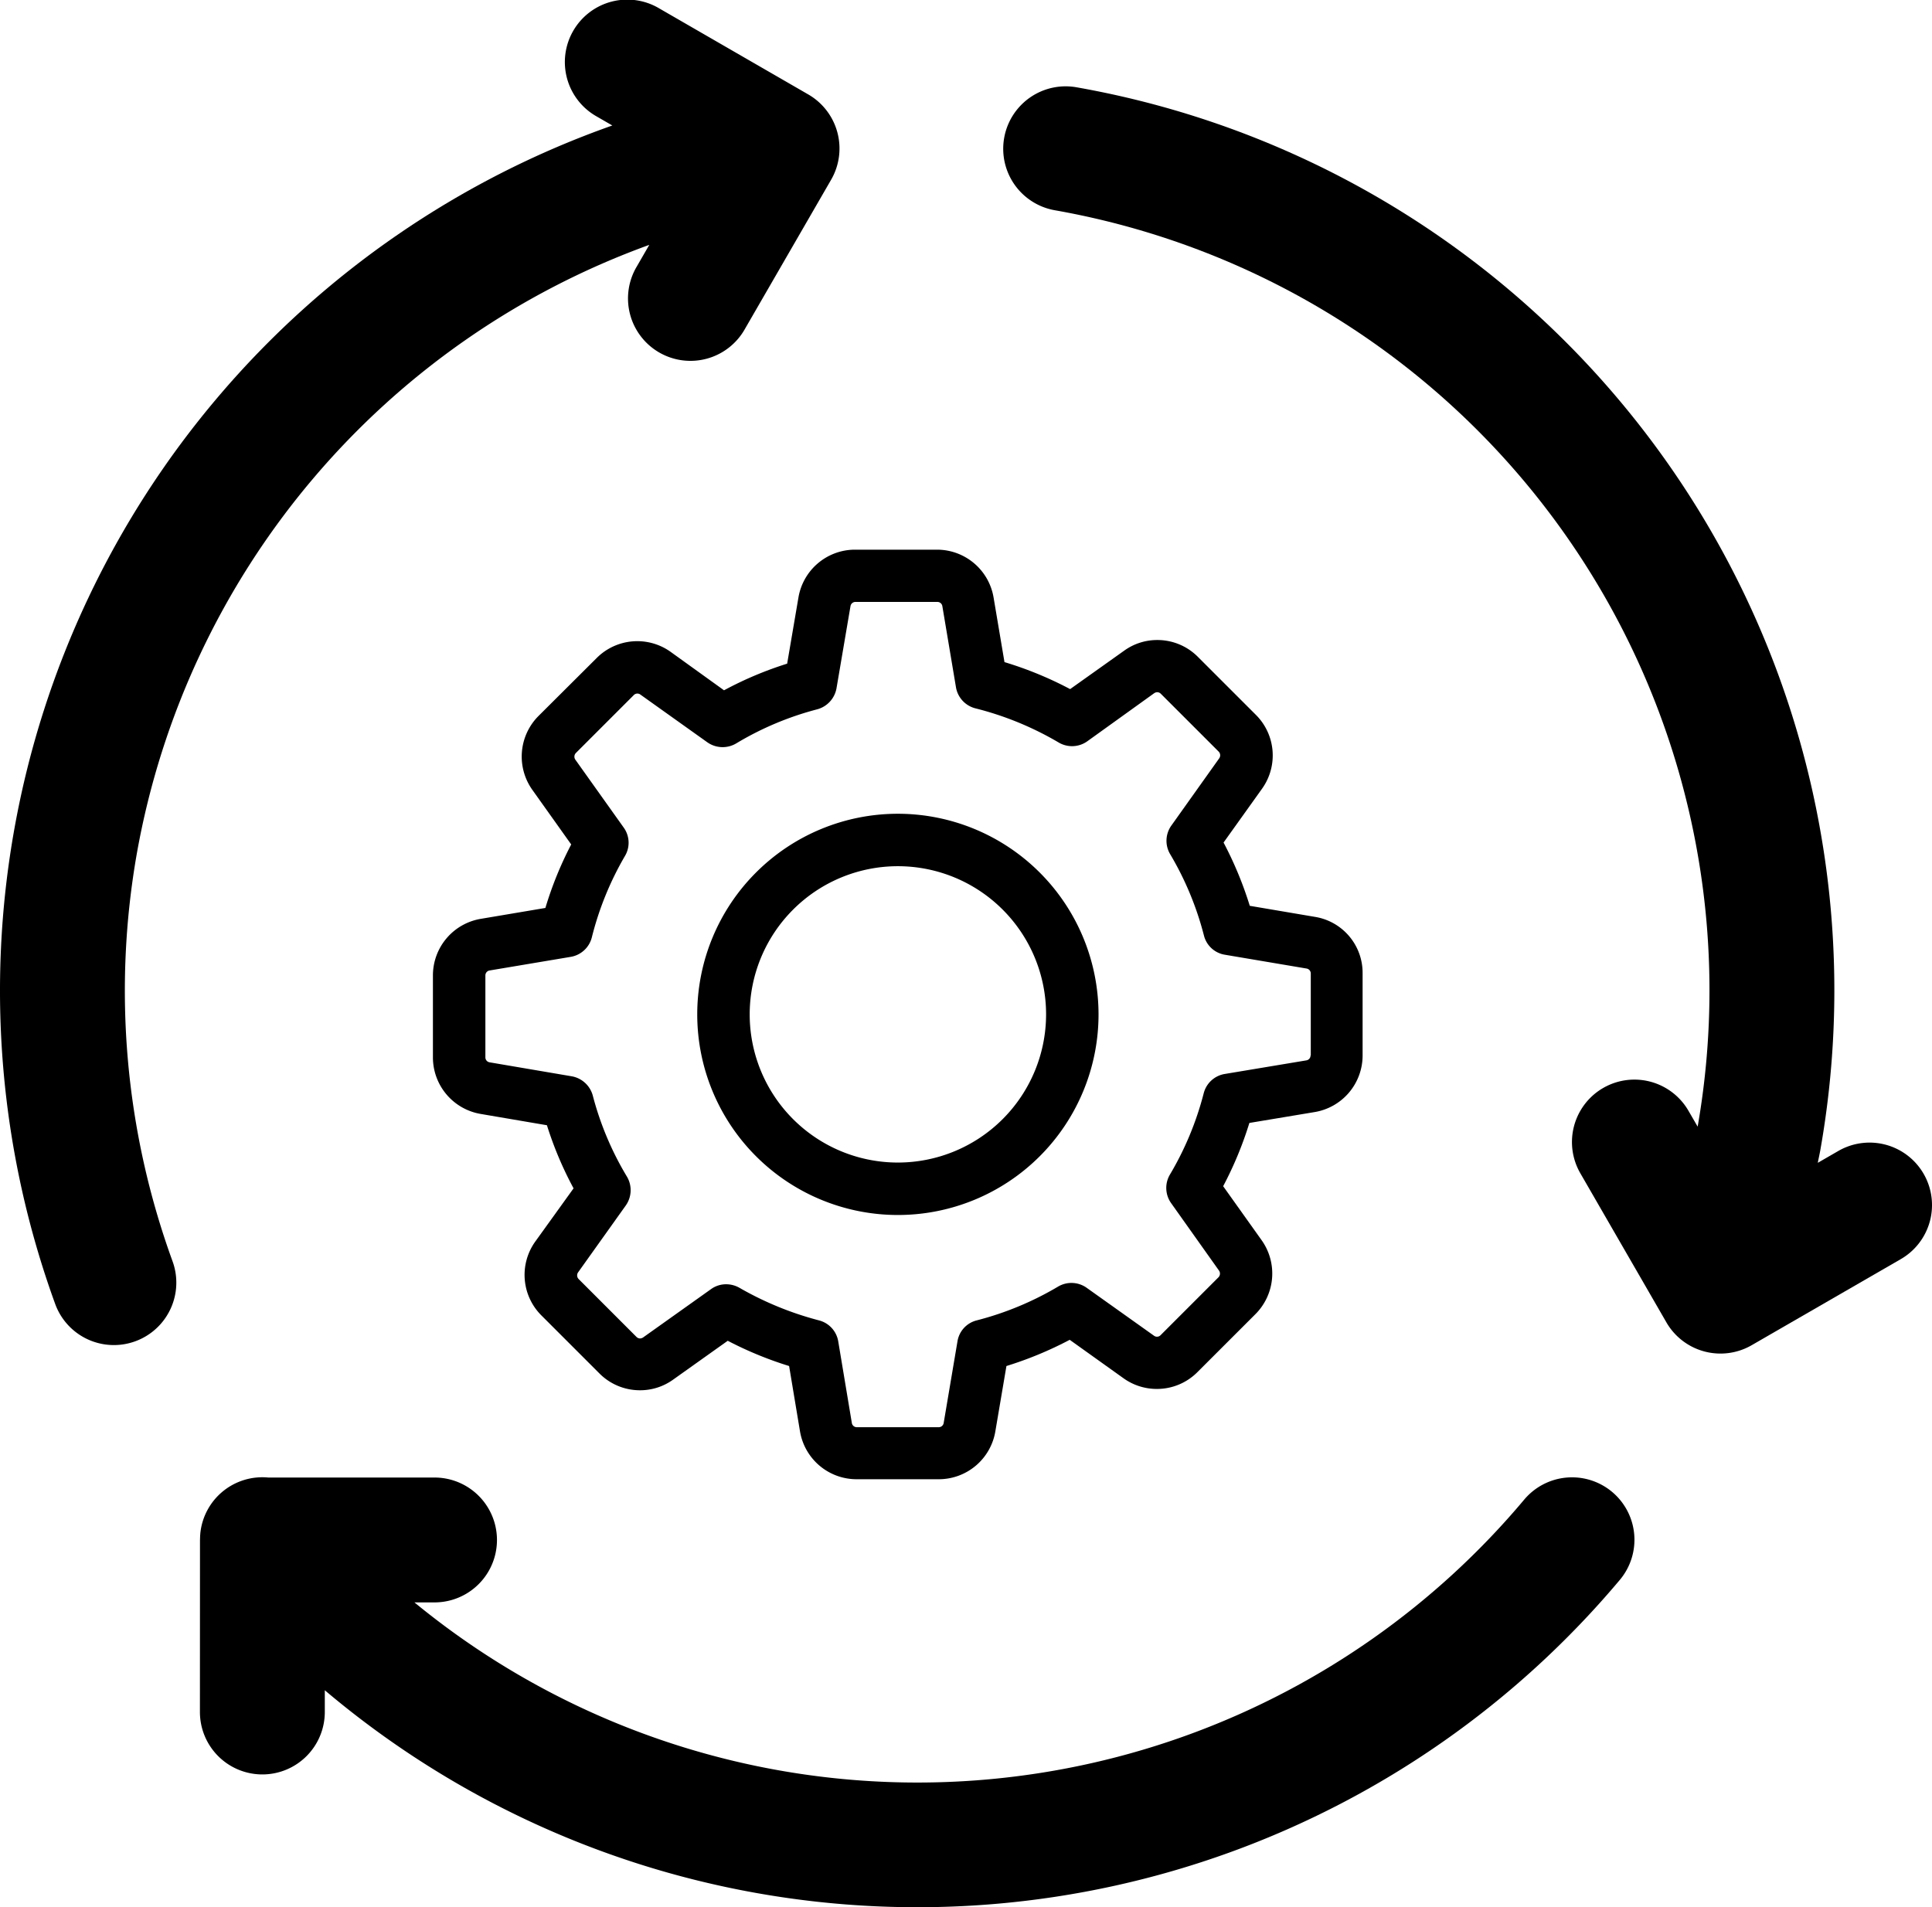<svg xmlns="http://www.w3.org/2000/svg" width="232.058" height="229.12" viewBox="0 0 232.058 229.12">
  <g id="Group_1043" data-name="Group 1043" transform="translate(-20 -3833)">
    <g id="settings_1_" data-name="settings (1)" transform="translate(84 3887.032)">
      <g id="Group_817" data-name="Group 817" transform="translate(-12 12.001)">
        <path id="Path_1440" data-name="Path 1440" d="M105.952,44.113l-7.838-1.33a44.255,44.255,0,0,0-3.149-7.6l4.619-6.462a6.877,6.877,0,0,0-.746-8.888l-6.951-6.951a6.847,6.847,0,0,0-4.875-2.029,6.778,6.778,0,0,0-3.989,1.283L76.536,16.75a43.8,43.8,0,0,0-7.885-3.242L67.345,5.763A6.891,6.891,0,0,0,60.534,0H50.713A6.891,6.891,0,0,0,43.9,5.763l-1.353,7.931a43.166,43.166,0,0,0-7.581,3.2l-6.415-4.619a6.89,6.89,0,0,0-8.888.746L12.69,19.969a6.905,6.905,0,0,0-.746,8.888l4.665,6.555a43.229,43.229,0,0,0-3.1,7.628L5.762,44.346A6.891,6.891,0,0,0,0,51.157v9.821A6.891,6.891,0,0,0,5.762,67.79l7.931,1.353a43.166,43.166,0,0,0,3.2,7.581l-4.6,6.392A6.877,6.877,0,0,0,13.04,92l6.951,6.951a6.847,6.847,0,0,0,4.875,2.029A6.778,6.778,0,0,0,28.856,99.7l6.555-4.665a44.129,44.129,0,0,0,7.371,3.033l1.306,7.838a6.891,6.891,0,0,0,6.812,5.762h9.844a6.891,6.891,0,0,0,6.812-5.762l1.33-7.838a44.257,44.257,0,0,0,7.6-3.149l6.462,4.619a6.848,6.848,0,0,0,4.012,1.283h0a6.847,6.847,0,0,0,4.875-2.029L98.79,91.84a6.905,6.905,0,0,0,.746-8.888l-4.619-6.485a43.939,43.939,0,0,0,3.149-7.6l7.838-1.306a6.891,6.891,0,0,0,5.762-6.812V50.924A6.808,6.808,0,0,0,105.952,44.113Zm-.537,16.632a.6.6,0,0,1-.513.607l-9.8,1.633a3.132,3.132,0,0,0-2.519,2.309,37.343,37.343,0,0,1-4.059,9.774,3.154,3.154,0,0,0,.14,3.429l5.762,8.118a.635.635,0,0,1-.07.793l-6.951,6.951a.592.592,0,0,1-.443.187.573.573,0,0,1-.35-.117l-8.095-5.762a3.152,3.152,0,0,0-3.429-.14,37.343,37.343,0,0,1-9.774,4.059,3.1,3.1,0,0,0-2.309,2.519l-1.656,9.8a.6.6,0,0,1-.607.513H50.923a.6.6,0,0,1-.607-.513l-1.633-9.8a3.132,3.132,0,0,0-2.309-2.519,38.775,38.775,0,0,1-9.564-3.919,3.229,3.229,0,0,0-1.586-.42,3.072,3.072,0,0,0-1.82.583L25.24,94.639a.694.694,0,0,1-.35.117.625.625,0,0,1-.443-.187L17.5,87.618a.633.633,0,0,1-.07-.793l5.738-8.048a3.193,3.193,0,0,0,.14-3.452A36.991,36.991,0,0,1,19.2,65.574a3.2,3.2,0,0,0-2.519-2.309l-9.867-1.68a.6.6,0,0,1-.513-.607V51.157a.6.6,0,0,1,.513-.607l9.727-1.633a3.154,3.154,0,0,0,2.543-2.333,37.305,37.305,0,0,1,3.989-9.8,3.114,3.114,0,0,0-.163-3.406L17.1,25.218a.635.635,0,0,1,.07-.793l6.951-6.951a.592.592,0,0,1,.443-.187.573.573,0,0,1,.35.117l8.048,5.738a3.193,3.193,0,0,0,3.452.14,36.991,36.991,0,0,1,9.751-4.106,3.2,3.2,0,0,0,2.309-2.519l1.68-9.867a.6.6,0,0,1,.607-.513h9.821a.6.6,0,0,1,.607.513l1.633,9.727a3.154,3.154,0,0,0,2.333,2.543A37.863,37.863,0,0,1,75.16,23.165a3.154,3.154,0,0,0,3.429-.14l8.048-5.785a.694.694,0,0,1,.35-.117.625.625,0,0,1,.443.187l6.951,6.951a.633.633,0,0,1,.07.793L88.69,33.149a3.152,3.152,0,0,0-.14,3.429,37.342,37.342,0,0,1,4.059,9.774,3.1,3.1,0,0,0,2.519,2.309l9.8,1.656a.6.6,0,0,1,.513.607v9.821Z" transform="translate(0 -0.001)"/>
        <path id="Path_1441" data-name="Path 1441" d="M160.2,136a24.1,24.1,0,1,0,24.1,24.1A24.112,24.112,0,0,0,160.2,136Zm0,41.9A17.8,17.8,0,1,1,178,160.1,17.81,17.81,0,0,1,160.2,177.9Z" transform="translate(-104.352 -104.276)"/>
      </g>
    </g>
    <g id="reuse" transform="translate(20 3831.531)">
      <path id="Path_1442" data-name="Path 1442" d="M16.45,103.92A95.545,95.545,0,0,1,77.986,30.886L76.5,33.461a7.5,7.5,0,1,0,12.988,7.5l10.34-17.9a7.5,7.5,0,0,0-2.743-10.246L79.179,2.476a7.5,7.5,0,1,0-7.5,12.989l1.868,1.079A110.2,110.2,0,0,0,6.632,158.122a7.5,7.5,0,0,0,14.092-5.141A95.1,95.1,0,0,1,16.45,103.92Z"/>
      <path id="Path_1443" data-name="Path 1443" d="M193.646,180.7a7.5,7.5,0,0,0-10.567.915,95.144,95.144,0,0,1-133.3,12.35h2.413a7.5,7.5,0,1,0,0-15H32.222a7.49,7.49,0,0,0-8.162,6.711l0,.02v.006c-.021.215-.031.431-.033.647,0,.038-.006.074-.006.112l-.008,20.67a7.5,7.5,0,0,0,7.5,7.5h0a7.5,7.5,0,0,0,7.5-7.5v-2.612a110.195,110.195,0,0,0,155.55-13.258A7.5,7.5,0,0,0,193.646,180.7Z"/>
      <path id="Path_1444" data-name="Path 1444" d="M231.052,142.479a7.5,7.5,0,0,0-10.245-2.745l-2.467,1.424c.1-.53.222-1.057.315-1.588A110.155,110.155,0,0,0,129.3,11.954a7.5,7.5,0,0,0-2.6,14.773A95.154,95.154,0,0,1,203.91,136.813l-1.1-1.9a7.5,7.5,0,1,0-12.992,7.5l10.336,17.909a7.5,7.5,0,0,0,10.246,2.746l17.906-10.338A7.5,7.5,0,0,0,231.052,142.479Z"/>
    </g>
  </g>
</svg>
